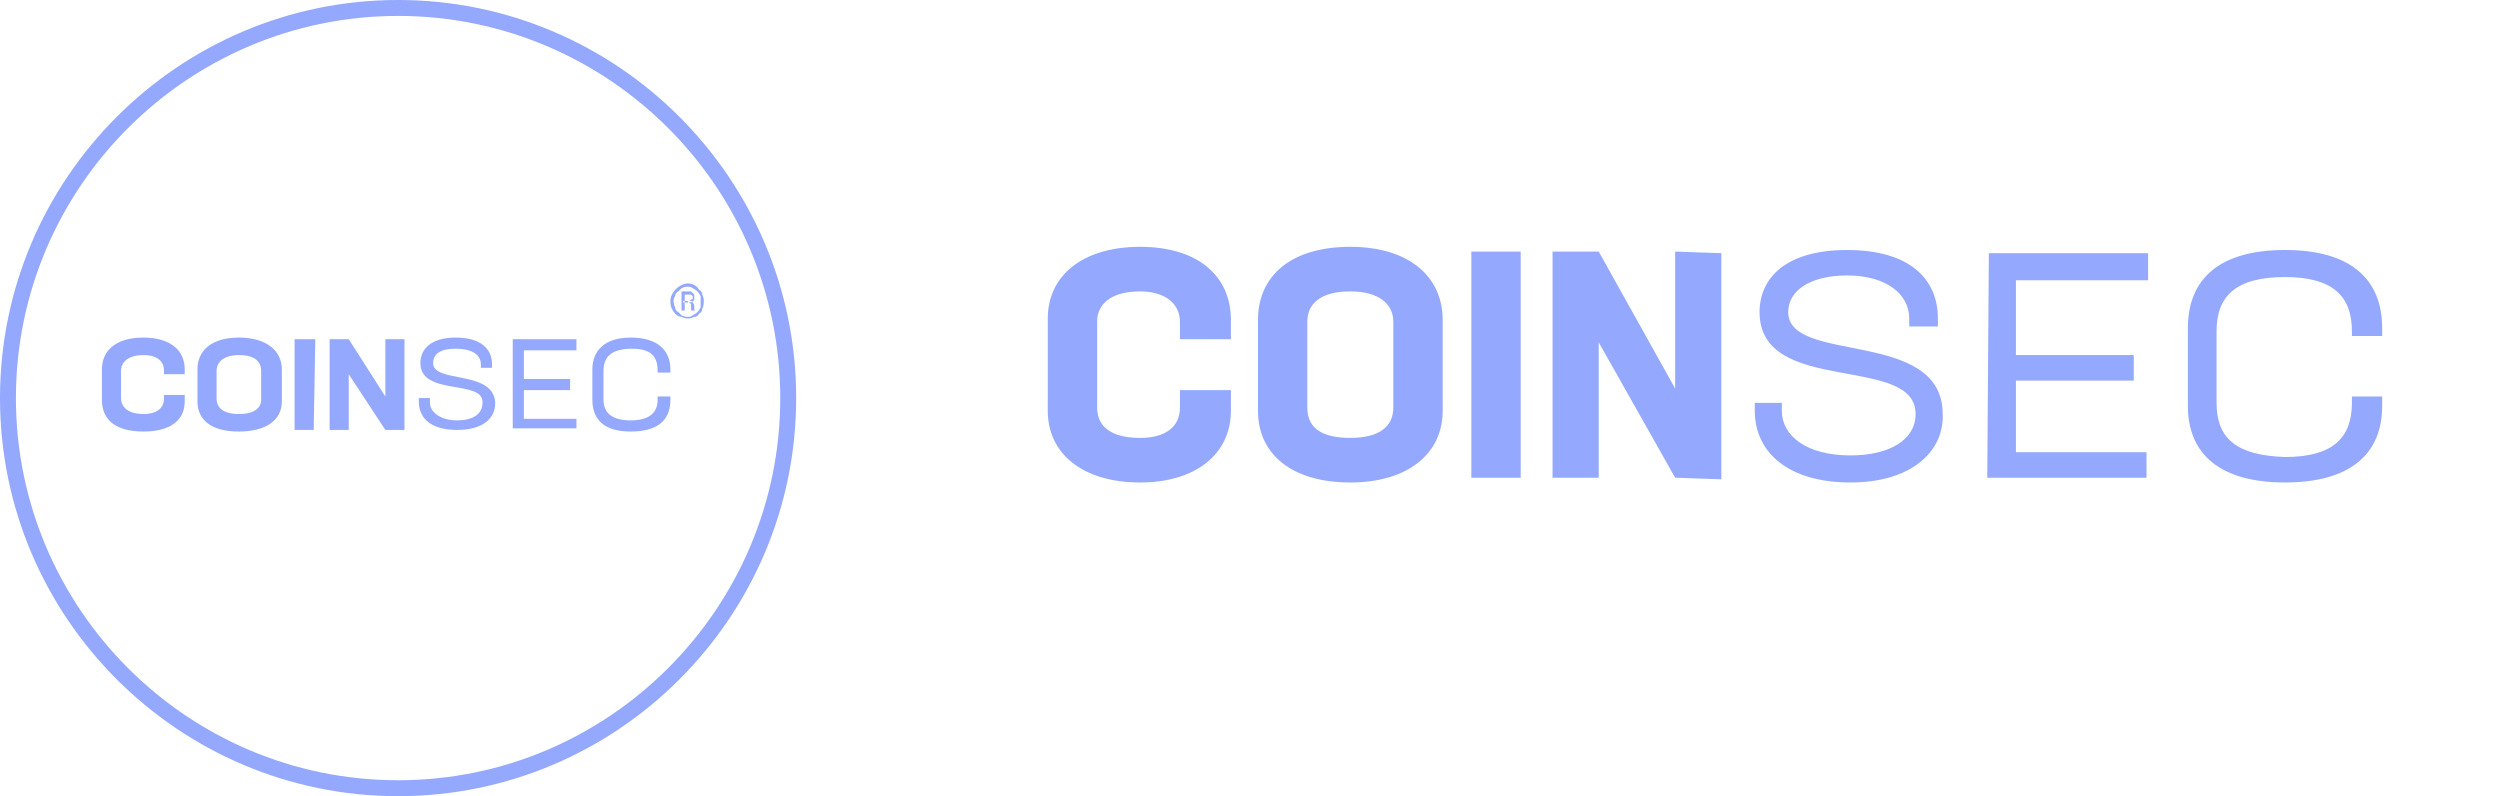 <svg version="1.2" xmlns="http://www.w3.org/2000/svg" viewBox="0 0 157 50" width="157" height="50">
	<title>logo-svg</title>
	<style>
		.s0 { fill: none;stroke: #94a8fd } 
		.s1 { fill: #94a8fd } 
	</style>
	<path id="Layer" class="s0" d="m25 49.5c-13.5 0-24.5-11-24.5-24.5 0-13.5 11-24.5 24.5-24.5 13.5 0 24.5 11 24.5 24.5 0 13.5-11 24.5-24.5 24.5z"/>
	<path id="Layer" fill-rule="evenodd" class="s1" d="m9 27.1c-1.7 0-2.6-0.7-2.6-2v-1.9c0-1.2 0.9-2 2.6-2 1.7 0 2.6 0.8 2.6 2v0.3h-1.3v-0.2c0-0.6-0.4-1-1.3-1-0.9 0-1.4 0.4-1.4 1v1.7c0 0.6 0.5 1 1.4 1 0.9 0 1.3-0.4 1.3-1v-0.2h1.3v0.4c0 1.2-0.9 1.9-2.6 1.9zm6 0c-1.7 0-2.6-0.7-2.6-1.9v-2c0-1.2 0.9-2 2.6-2 1.7 0 2.7 0.8 2.7 2v2c0 1.2-1 1.9-2.7 1.9zm0-1.1c1 0 1.4-0.4 1.4-0.9v-1.8c0-0.6-0.4-1-1.4-1-0.9 0-1.4 0.4-1.4 1v1.7c0 0.6 0.4 1 1.4 1zm3.5 1v-5.7h1.3l-0.1 5.7zm5.7-5.7h1.2v5.7h-1.2l-2.3-3.5v3.5h-1.2v-5.7h1.2l2.3 3.6zm4.5 5.7c-1.6 0-2.4-0.7-2.4-1.8v-0.2h0.7v0.3c0 0.6 0.7 1.1 1.7 1.1 1 0 1.6-0.4 1.6-1.1 0.1-1.5-3.9-0.4-3.9-2.5 0-0.9 0.7-1.6 2.2-1.6 1.6 0 2.3 0.7 2.3 1.7v0.2h-0.7v-0.2c0-0.6-0.5-1-1.6-1-0.9 0-1.4 0.3-1.4 0.9 0 1.3 3.8 0.4 3.9 2.5 0 1-0.8 1.7-2.4 1.7zm7.5-5h-3.3v1.8h2.9v0.7h-2.9v1.8h3.3v0.6h-4v-5.6h4zm3.4 5.1c-1.6 0-2.4-0.7-2.4-2v-1.9c0-1.2 0.8-2 2.4-2 1.7 0 2.5 0.8 2.5 2v0.2h-0.8v-0.1c0-0.9-0.4-1.4-1.6-1.4-1.3 0-1.8 0.5-1.8 1.4v1.8c0 0.8 0.5 1.3 1.7 1.3 1.2 0 1.7-0.5 1.7-1.3v-0.2h0.8v0.2c0 1.3-0.8 2-2.5 2z"/>
	<path id="Layer" fill-rule="evenodd" class="s1" d="m42.1 18.9q0-0.2 0.1-0.4 0.1-0.2 0.2-0.3 0.2-0.2 0.4-0.3 0.2-0.1 0.4-0.1 0.2 0 0.4 0.1 0.2 0.1 0.3 0.3 0.2 0.1 0.2 0.3 0.1 0.2 0.1 0.4 0 0.3-0.1 0.5 0 0.2-0.2 0.3-0.1 0.2-0.3 0.2-0.2 0.1-0.4 0.1-0.2 0-0.4-0.1-0.2 0-0.4-0.2-0.1-0.1-0.2-0.3-0.1-0.2-0.1-0.5zm0.2 0q0 0.2 0.1 0.4 0 0.2 0.2 0.3 0.1 0.1 0.2 0.2 0.2 0.1 0.4 0.1 0.2 0 0.3-0.1 0.2-0.1 0.3-0.2 0.1-0.1 0.2-0.3 0-0.2 0-0.4 0-0.2 0-0.3-0.1-0.2-0.2-0.3-0.1-0.1-0.3-0.2-0.1-0.1-0.3-0.1-0.2 0-0.4 0.1-0.1 0.1-0.2 0.2-0.2 0.1-0.2 0.3-0.1 0.1-0.1 0.3zm0.9 0.1q0.1 0 0.2 0.1 0 0 0 0.2 0 0.1 0 0.1 0 0.1 0 0.1h0.3q-0.1 0-0.1-0.1 0 0 0-0.1v-0.1q0-0.1-0.1-0.2 0 0 0-0.1-0.1 0.1-0.2 0.1 0 0 0 0 0 0 0 0 0 0 0 0 0 0 0 0-0.1 0-0.1 0zm-0.2 0v0.5h-0.2v-1.2h0.4q0.1 0 0.2 0 0.1 0.1 0.2 0.2 0 0 0 0.2 0 0.1 0 0.1 0 0.1-0.1 0.1 0 0 0 0-0.1 0-0.3 0v0.1zm0 0v-0.1h-0.1v0.1zm0.3-0.1q0 0 0.1-0.1 0 0 0.1 0 0-0.1 0-0.1 0-0.1 0-0.1-0.1-0.1-0.1-0.1-0.1 0-0.2 0h-0.2v0.4z"/>
	<path id="Layer" fill-rule="evenodd" class="s1" d="m71.6 30.3c-3.6 0-5.8-1.8-5.8-4.5v-5.8c0-2.7 2.2-4.5 5.8-4.5 3.6 0 5.7 1.8 5.7 4.6v1.2h-3.2v-1.1c0-1.1-0.9-1.9-2.5-1.9-1.7 0-2.7 0.7-2.7 1.9v5.4c0 1.2 0.9 1.9 2.7 1.9 1.6 0 2.5-0.7 2.5-1.9v-1.1h3.2v1.3c0 2.7-2.2 4.5-5.7 4.5zm13.2 0c-3.7 0-5.8-1.8-5.8-4.5v-5.7c0-2.8 2.1-4.6 5.8-4.6 3.6 0 5.8 1.8 5.8 4.6v5.7c0 2.7-2.2 4.5-5.8 4.5zm0-2.8c1.8 0 2.7-0.7 2.7-1.9v-5.4c0-1.1-0.9-1.9-2.7-1.9-1.9 0-2.7 0.8-2.7 1.9v5.4c0 1.2 0.8 1.9 2.7 1.9zm7.6 2.5v-14.2h3.1v14.2zm12.8-14.2l2.9 0.1v14.2l-2.9-0.1-4.8-8.5v8.5h-2.9v-14.2h2.9l4.8 8.6zm11 14.5c-3.9 0-6-1.9-6-4.5v-0.5h1.7v0.5c0 1.6 1.6 2.8 4.3 2.8 2.5 0 4.1-1 4.1-2.6 0-3.8-9.8-1.1-9.8-6.4 0-2.1 1.6-3.9 5.5-3.9 3.9 0 5.7 1.8 5.7 4.3v0.5h-1.8v-0.5c0-1.5-1.4-2.7-3.9-2.7-2.4 0-3.7 1-3.7 2.3 0 3.3 9.7 1 9.7 6.4 0.1 2.3-1.9 4.3-5.8 4.3zm18.7-12.7h-8.3v4.7h7.4v1.6h-7.4v4.5h8.2v1.6h-10l0.1-14.1h10zm8.6 12.7c-4.1 0-6.1-1.8-6.1-4.8v-4.9c0-3.1 2-4.9 6.1-4.9 4.2 0 6.1 1.9 6.1 4.9v0.5h-1.9v-0.3c0-2.2-1.2-3.4-4.2-3.4-3.1 0-4.3 1.2-4.3 3.4v4.5c0 2.2 1.2 3.3 4.3 3.4 3 0 4.2-1.2 4.2-3.4v-0.4h1.9v0.6c0 3-2 4.8-6.1 4.8z"/>
</svg>